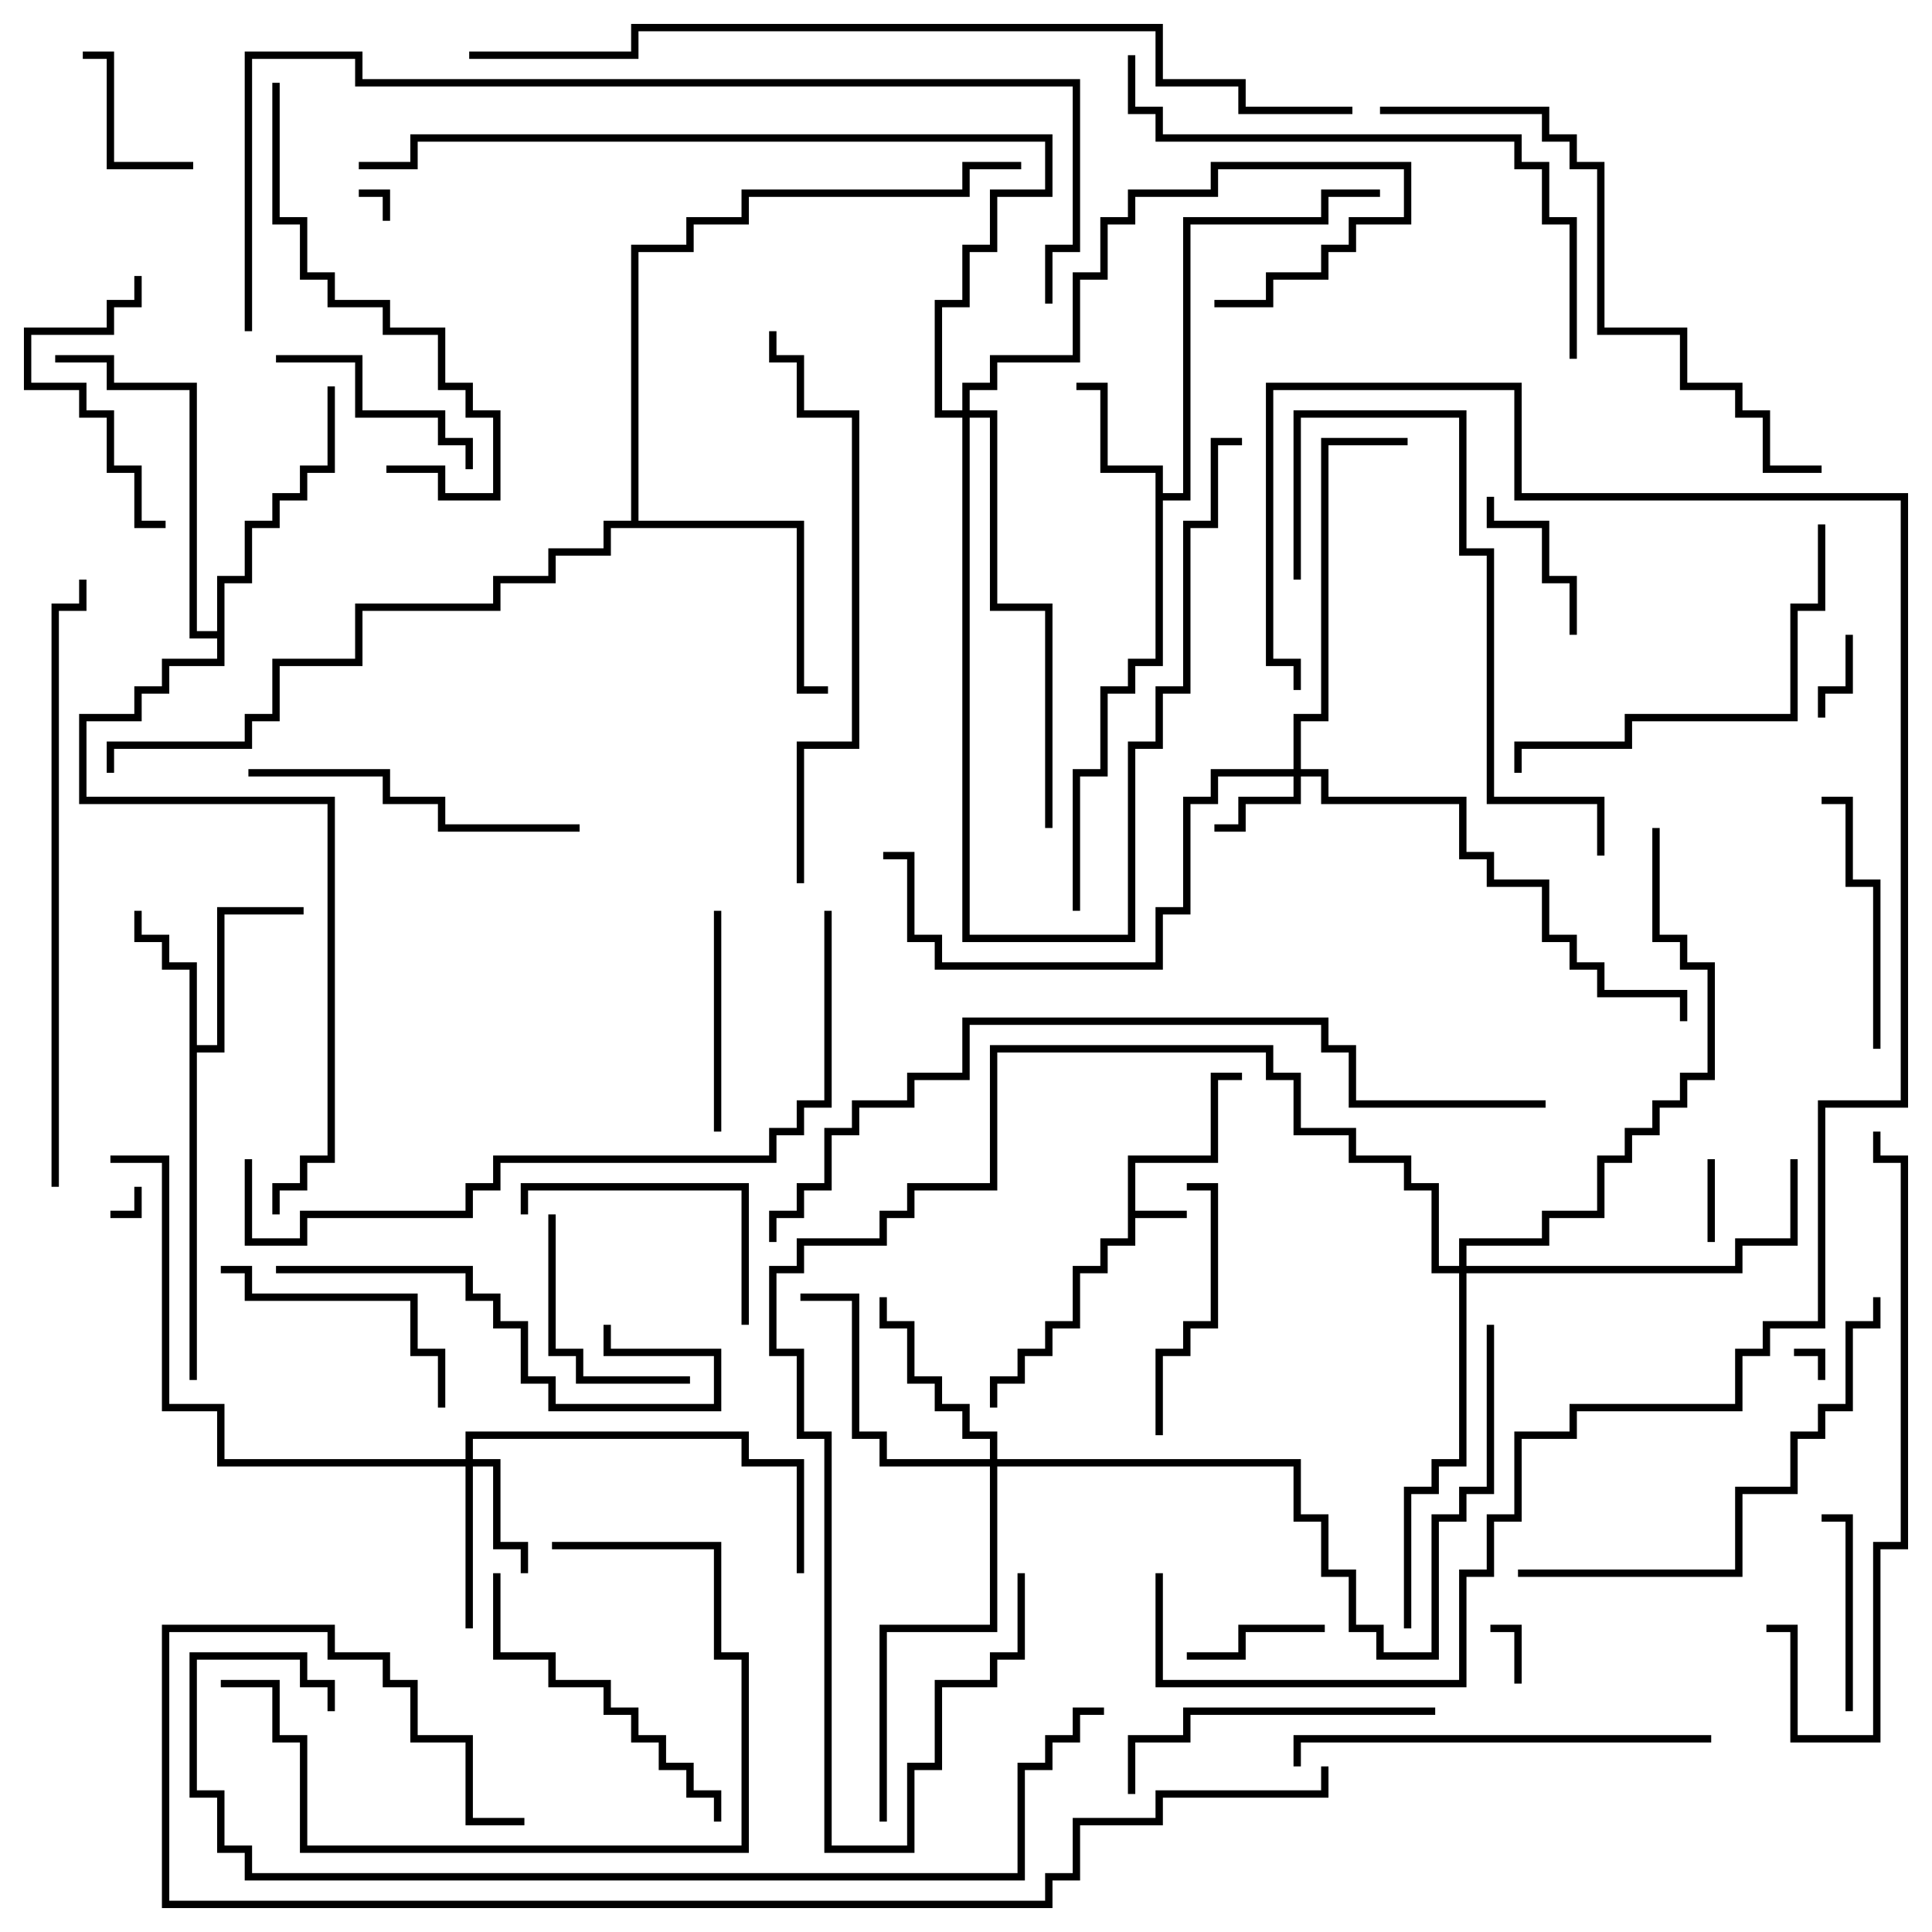 <svg version="1.1" width="105" height="105" xmlns="http://www.w3.org/2000/svg"><path d="M61.3,62.8L65.8,62.8L65.8,58.3L67.5,58.3L67.5,58.7L66.2,58.7L66.2,63.2L61.7,63.2L61.7,65.8L64.5,65.8L64.5,66.2L61.7,66.2L61.7,67.7L60.2,67.7L60.2,69.2L58.7,69.2L58.7,72.2L57.2,72.2L57.2,73.7L55.7,73.7L55.7,75.2L54.2,75.2L54.2,76.5L53.8,76.5L53.8,74.8L55.3,74.8L55.3,73.3L56.8,73.3L56.8,71.8L58.3,71.8L58.3,68.8L59.8,68.8L59.8,67.3L61.3,67.3z" stroke="none"/><path d="M62.8,25.7L59.8,25.7L59.8,21.2L58.5,21.2L58.5,20.8L60.2,20.8L60.2,25.3L63.2,25.3L63.2,26.8L64.3,26.8L64.3,11.8L71.8,11.8L71.8,10.3L75,10.3L75,10.7L72.2,10.7L72.2,12.2L64.7,12.2L64.7,27.2L63.2,27.2L63.2,36.2L61.7,36.2L61.7,37.7L60.2,37.7L60.2,42.2L58.7,42.2L58.7,49.5L58.3,49.5L58.3,41.8L59.8,41.8L59.8,37.3L61.3,37.3L61.3,35.8L62.8,35.8z" stroke="none"/><path d="M10.3,52.7L8.8,52.7L8.8,51.2L7.3,51.2L7.3,49.5L7.7,49.5L7.7,50.8L9.2,50.8L9.2,52.3L10.7,52.3L10.7,56.8L11.8,56.8L11.8,49.3L16.5,49.3L16.5,49.7L12.2,49.7L12.2,57.2L10.7,57.2L10.7,75L10.3,75z" stroke="none"/><path d="M34.3,28.3L34.3,13.3L37.3,13.3L37.3,11.8L40.3,11.8L40.3,10.3L52.3,10.3L52.3,8.8L55.5,8.8L55.5,9.2L52.7,9.2L52.7,10.7L40.7,10.7L40.7,12.2L37.7,12.2L37.7,13.7L34.7,13.7L34.7,28.3L43.7,28.3L43.7,37.3L45,37.3L45,37.7L43.3,37.7L43.3,28.7L33.2,28.7L33.2,30.2L30.2,30.2L30.2,31.7L27.2,31.7L27.2,33.2L19.7,33.2L19.7,36.2L15.2,36.2L15.2,39.2L13.7,39.2L13.7,40.7L6.2,40.7L6.2,42L5.8,42L5.8,40.3L13.3,40.3L13.3,38.8L14.8,38.8L14.8,35.8L19.3,35.8L19.3,32.8L26.8,32.8L26.8,31.3L29.8,31.3L29.8,29.8L32.8,29.8L32.8,28.3z" stroke="none"/><path d="M11.8,34.3L11.8,31.3L13.3,31.3L13.3,28.3L14.8,28.3L14.8,26.8L16.3,26.8L16.3,25.3L17.8,25.3L17.8,21L18.2,21L18.2,25.7L16.7,25.7L16.7,27.2L15.2,27.2L15.2,28.7L13.7,28.7L13.7,31.7L12.2,31.7L12.2,36.2L9.2,36.2L9.2,37.7L7.7,37.7L7.7,39.2L4.7,39.2L4.7,43.3L18.2,43.3L18.2,63.2L16.7,63.2L16.7,64.7L15.2,64.7L15.2,66L14.8,66L14.8,64.3L16.3,64.3L16.3,62.8L17.8,62.8L17.8,43.7L4.3,43.7L4.3,38.8L7.3,38.8L7.3,37.3L8.8,37.3L8.8,35.8L11.8,35.8L11.8,34.7L10.3,34.7L10.3,21.2L5.8,21.2L5.8,19.7L3,19.7L3,19.3L6.2,19.3L6.2,20.8L10.7,20.8L10.7,34.3z" stroke="none"/><path d="M70.3,41.8L70.3,38.8L71.8,38.8L71.8,23.8L76.5,23.8L76.5,24.2L72.2,24.2L72.2,39.2L70.7,39.2L70.7,41.8L72.2,41.8L72.2,43.3L79.7,43.3L79.7,46.3L81.2,46.3L81.2,47.8L84.2,47.8L84.2,50.8L85.7,50.8L85.7,52.3L87.2,52.3L87.2,53.8L91.7,53.8L91.7,55.5L91.3,55.5L91.3,54.2L86.8,54.2L86.8,52.7L85.3,52.7L85.3,51.2L83.8,51.2L83.8,48.2L80.8,48.2L80.8,46.7L79.3,46.7L79.3,43.7L71.8,43.7L71.8,42.2L70.7,42.2L70.7,43.7L67.7,43.7L67.7,45.2L66,45.2L66,44.8L67.3,44.8L67.3,43.3L70.3,43.3L70.3,42.2L66.2,42.2L66.2,43.7L64.7,43.7L64.7,49.7L63.2,49.7L63.2,52.7L50.8,52.7L50.8,51.2L49.3,51.2L49.3,46.7L48,46.7L48,46.3L49.7,46.3L49.7,50.8L51.2,50.8L51.2,52.3L62.8,52.3L62.8,49.3L64.3,49.3L64.3,43.3L65.8,43.3L65.8,41.8z" stroke="none"/><path d="M25.3,79.3L25.3,77.8L40.7,77.8L40.7,79.3L43.7,79.3L43.7,85.5L43.3,85.5L43.3,79.7L40.3,79.7L40.3,78.2L25.7,78.2L25.7,79.3L27.2,79.3L27.2,83.8L28.7,83.8L28.7,85.5L28.3,85.5L28.3,84.2L26.8,84.2L26.8,79.7L25.7,79.7L25.7,88.5L25.3,88.5L25.3,79.7L11.8,79.7L11.8,76.7L8.8,76.7L8.8,63.2L6,63.2L6,62.8L9.2,62.8L9.2,76.3L12.2,76.3L12.2,79.3z" stroke="none"/><path d="M53.8,79.3L53.8,78.2L52.3,78.2L52.3,76.7L50.8,76.7L50.8,75.2L49.3,75.2L49.3,72.2L47.8,72.2L47.8,70.5L48.2,70.5L48.2,71.8L49.7,71.8L49.7,74.8L51.2,74.8L51.2,76.3L52.7,76.3L52.7,77.8L54.2,77.8L54.2,79.3L70.7,79.3L70.7,82.3L72.2,82.3L72.2,85.3L73.7,85.3L73.7,88.3L75.2,88.3L75.2,89.8L77.8,89.8L77.8,82.3L79.3,82.3L79.3,80.8L80.8,80.8L80.8,72L81.2,72L81.2,81.2L79.7,81.2L79.7,82.7L78.2,82.7L78.2,90.2L74.8,90.2L74.8,88.7L73.3,88.7L73.3,85.7L71.8,85.7L71.8,82.7L70.3,82.7L70.3,79.7L54.2,79.7L54.2,88.7L48.2,88.7L48.2,99L47.8,99L47.8,88.3L53.8,88.3L53.8,79.7L47.8,79.7L47.8,78.2L46.3,78.2L46.3,70.7L43.5,70.7L43.5,70.3L46.7,70.3L46.7,77.8L48.2,77.8L48.2,79.3z" stroke="none"/><path d="M52.3,22.3L52.3,20.8L53.8,20.8L53.8,19.3L58.3,19.3L58.3,14.8L59.8,14.8L59.8,11.8L61.3,11.8L61.3,10.3L65.8,10.3L65.8,8.8L76.7,8.8L76.7,12.2L73.7,12.2L73.7,13.7L72.2,13.7L72.2,15.2L69.2,15.2L69.2,16.7L66,16.7L66,16.3L68.8,16.3L68.8,14.8L71.8,14.8L71.8,13.3L73.3,13.3L73.3,11.8L76.3,11.8L76.3,9.2L66.2,9.2L66.2,10.7L61.7,10.7L61.7,12.2L60.2,12.2L60.2,15.2L58.7,15.2L58.7,19.7L54.2,19.7L54.2,21.2L52.7,21.2L52.7,22.3L54.2,22.3L54.2,32.8L57.2,32.8L57.2,45L56.8,45L56.8,33.2L53.8,33.2L53.8,22.7L52.7,22.7L52.7,50.8L61.3,50.8L61.3,40.3L62.8,40.3L62.8,37.3L64.3,37.3L64.3,28.3L65.8,28.3L65.8,23.8L67.5,23.8L67.5,24.2L66.2,24.2L66.2,28.7L64.7,28.7L64.7,37.7L63.2,37.7L63.2,40.7L61.7,40.7L61.7,51.2L52.3,51.2L52.3,22.7L50.8,22.7L50.8,16.3L52.3,16.3L52.3,13.3L53.8,13.3L53.8,10.3L56.8,10.3L56.8,7.7L22.7,7.7L22.7,9.2L19.5,9.2L19.5,8.8L22.3,8.8L22.3,7.3L57.2,7.3L57.2,10.7L54.2,10.7L54.2,13.7L52.7,13.7L52.7,16.7L51.2,16.7L51.2,22.3z" stroke="none"/><path d="M79.3,68.8L79.3,67.3L83.8,67.3L83.8,65.8L86.8,65.8L86.8,62.8L88.3,62.8L88.3,61.3L89.8,61.3L89.8,59.8L91.3,59.8L91.3,58.3L92.8,58.3L92.8,52.7L91.3,52.7L91.3,51.2L89.8,51.2L89.8,45L90.2,45L90.2,50.8L91.7,50.8L91.7,52.3L93.2,52.3L93.2,58.7L91.7,58.7L91.7,60.2L90.2,60.2L90.2,61.7L88.7,61.7L88.7,63.2L87.2,63.2L87.2,66.2L84.2,66.2L84.2,67.7L79.7,67.7L79.7,68.8L94.3,68.8L94.3,67.3L97.3,67.3L97.3,63L97.7,63L97.7,67.7L94.7,67.7L94.7,69.2L79.7,69.2L79.7,79.7L78.2,79.7L78.2,81.2L76.7,81.2L76.7,88.5L76.3,88.5L76.3,80.8L77.8,80.8L77.8,79.3L79.3,79.3L79.3,69.2L77.8,69.2L77.8,64.7L76.3,64.7L76.3,63.2L73.3,63.2L73.3,61.7L70.3,61.7L70.3,58.7L68.8,58.7L68.8,57.2L54.2,57.2L54.2,64.7L49.7,64.7L49.7,66.2L48.2,66.2L48.2,67.7L43.7,67.7L43.7,69.2L42.2,69.2L42.2,73.3L43.7,73.3L43.7,77.8L45.2,77.8L45.2,100.3L49.3,100.3L49.3,95.8L50.8,95.8L50.8,91.3L53.8,91.3L53.8,89.8L55.3,89.8L55.3,85.5L55.7,85.5L55.7,90.2L54.2,90.2L54.2,91.7L51.2,91.7L51.2,96.2L49.7,96.2L49.7,100.7L44.8,100.7L44.8,78.2L43.3,78.2L43.3,73.7L41.8,73.7L41.8,68.8L43.3,68.8L43.3,67.3L47.8,67.3L47.8,65.8L49.3,65.8L49.3,64.3L53.8,64.3L53.8,56.8L69.2,56.8L69.2,58.3L70.7,58.3L70.7,61.3L73.7,61.3L73.7,62.8L76.7,62.8L76.7,64.3L78.2,64.3L78.2,68.8z" stroke="none"/><path d="M7.3,64.5L7.7,64.5L7.7,66.2L6,66.2L6,65.8L7.3,65.8z" stroke="none"/><path d="M99.2,75L98.8,75L98.8,73.7L97.5,73.7L97.5,73.3L99.2,73.3z" stroke="none"/><path d="M21.2,12L20.8,12L20.8,10.7L19.5,10.7L19.5,10.3L21.2,10.3z" stroke="none"/><path d="M82.7,91.5L82.3,91.5L82.3,88.7L81,88.7L81,88.3L82.7,88.3z" stroke="none"/><path d="M93.2,67.5L92.8,67.5L92.8,63L93.2,63z" stroke="none"/><path d="M100.3,34.5L100.7,34.5L100.7,37.7L99.2,37.7L99.2,39L98.8,39L98.8,37.3L100.3,37.3z" stroke="none"/><path d="M72,88.3L72,88.7L67.7,88.7L67.7,90.2L64.5,90.2L64.5,89.8L67.3,89.8L67.3,88.3z" stroke="none"/><path d="M4.5,3.2L4.5,2.8L6.2,2.8L6.2,8.8L10.5,8.8L10.5,9.2L5.8,9.2L5.8,3.2z" stroke="none"/><path d="M85.7,34.5L85.3,34.5L85.3,31.7L83.8,31.7L83.8,28.7L80.8,28.7L80.8,27L81.2,27L81.2,28.3L84.2,28.3L84.2,31.3L85.7,31.3z" stroke="none"/><path d="M100.7,93L100.3,93L100.3,82.7L99,82.7L99,82.3L100.7,82.3z" stroke="none"/><path d="M29.8,66L30.2,66L30.2,73.3L31.7,73.3L31.7,74.8L37.5,74.8L37.5,75.2L31.3,75.2L31.3,73.7L29.8,73.7z" stroke="none"/><path d="M38.8,49.5L39.2,49.5L39.2,61.5L38.8,61.5z" stroke="none"/><path d="M25.7,25.5L25.3,25.5L25.3,24.2L23.8,24.2L23.8,22.7L19.3,22.7L19.3,19.7L15,19.7L15,19.3L19.7,19.3L19.7,22.3L24.2,22.3L24.2,23.8L25.7,23.8z" stroke="none"/><path d="M40.7,72L40.3,72L40.3,64.7L28.7,64.7L28.7,66L28.3,66L28.3,64.3L40.7,64.3z" stroke="none"/><path d="M64.5,64.7L64.5,64.3L66.2,64.3L66.2,72.2L64.7,72.2L64.7,73.7L63.2,73.7L63.2,78L62.8,78L62.8,73.3L64.3,73.3L64.3,71.8L65.8,71.8L65.8,64.7z" stroke="none"/><path d="M7.3,15L7.7,15L7.7,16.7L6.2,16.7L6.2,18.2L1.7,18.2L1.7,20.8L4.7,20.8L4.7,22.3L6.2,22.3L6.2,25.3L7.7,25.3L7.7,28.3L9,28.3L9,28.7L7.3,28.7L7.3,25.7L5.8,25.7L5.8,22.7L4.3,22.7L4.3,21.2L1.3,21.2L1.3,17.8L5.8,17.8L5.8,16.3L7.3,16.3z" stroke="none"/><path d="M102.2,57L101.8,57L101.8,48.2L100.3,48.2L100.3,43.7L99,43.7L99,43.3L100.7,43.3L100.7,47.8L102.2,47.8z" stroke="none"/><path d="M12,69.2L12,68.8L13.7,68.8L13.7,70.3L22.7,70.3L22.7,73.3L24.2,73.3L24.2,76.5L23.8,76.5L23.8,73.7L22.3,73.7L22.3,70.7L13.3,70.7L13.3,69.2z" stroke="none"/><path d="M78,92.8L78,93.2L64.7,93.2L64.7,94.7L61.7,94.7L61.7,97.5L61.3,97.5L61.3,94.3L64.3,94.3L64.3,92.8z" stroke="none"/><path d="M26.8,85.5L27.2,85.5L27.2,89.8L30.2,89.8L30.2,91.3L33.2,91.3L33.2,92.8L34.7,92.8L34.7,94.3L36.2,94.3L36.2,95.8L37.7,95.8L37.7,97.3L39.2,97.3L39.2,99L38.8,99L38.8,97.7L37.3,97.7L37.3,96.2L35.8,96.2L35.8,94.7L34.3,94.7L34.3,93.2L32.8,93.2L32.8,91.7L29.8,91.7L29.8,90.2L26.8,90.2z" stroke="none"/><path d="M31.5,44.8L31.5,45.2L23.8,45.2L23.8,43.7L20.8,43.7L20.8,42.2L13.5,42.2L13.5,41.8L21.2,41.8L21.2,43.3L24.2,43.3L24.2,44.8z" stroke="none"/><path d="M32.8,72L33.2,72L33.2,73.3L39.2,73.3L39.2,76.7L29.8,76.7L29.8,75.2L28.3,75.2L28.3,72.2L26.8,72.2L26.8,70.7L25.3,70.7L25.3,69.2L15,69.2L15,68.8L25.7,68.8L25.7,70.3L27.2,70.3L27.2,71.8L28.7,71.8L28.7,74.8L30.2,74.8L30.2,76.3L38.8,76.3L38.8,73.7L32.8,73.7z" stroke="none"/><path d="M30,84.2L30,83.8L39.2,83.8L39.2,89.8L40.7,89.8L40.7,100.7L16.3,100.7L16.3,94.7L14.8,94.7L14.8,91.7L12,91.7L12,91.3L15.2,91.3L15.2,94.3L16.7,94.3L16.7,100.3L40.3,100.3L40.3,90.2L38.8,90.2L38.8,84.2z" stroke="none"/><path d="M98.8,28.5L99.2,28.5L99.2,33.2L97.7,33.2L97.7,39.2L88.7,39.2L88.7,40.7L82.7,40.7L82.7,42L82.3,42L82.3,40.3L88.3,40.3L88.3,38.8L97.3,38.8L97.3,32.8L98.8,32.8z" stroke="none"/><path d="M14.8,4.5L15.2,4.5L15.2,11.8L16.7,11.8L16.7,14.8L18.2,14.8L18.2,16.3L21.2,16.3L21.2,17.8L24.2,17.8L24.2,20.8L25.7,20.8L25.7,22.3L27.2,22.3L27.2,27.2L23.8,27.2L23.8,25.7L21,25.7L21,25.3L24.2,25.3L24.2,26.8L26.8,26.8L26.8,22.7L25.3,22.7L25.3,21.2L23.8,21.2L23.8,18.2L20.8,18.2L20.8,16.7L17.8,16.7L17.8,15.2L16.3,15.2L16.3,12.2L14.8,12.2z" stroke="none"/><path d="M87.2,46.5L86.8,46.5L86.8,43.7L80.8,43.7L80.8,30.2L79.3,30.2L79.3,22.7L70.7,22.7L70.7,31.5L70.3,31.5L70.3,22.3L79.7,22.3L79.7,29.8L81.2,29.8L81.2,43.3L87.2,43.3z" stroke="none"/><path d="M93,94.3L93,94.7L70.7,94.7L70.7,96L70.3,96L70.3,94.3z" stroke="none"/><path d="M82.5,85.7L82.5,85.3L94.3,85.3L94.3,80.8L97.3,80.8L97.3,77.8L98.8,77.8L98.8,76.3L100.3,76.3L100.3,71.8L101.8,71.8L101.8,70.5L102.2,70.5L102.2,72.2L100.7,72.2L100.7,76.7L99.2,76.7L99.2,78.2L97.7,78.2L97.7,81.2L94.7,81.2L94.7,85.7z" stroke="none"/><path d="M96,88.7L96,88.3L97.7,88.3L97.7,94.3L101.8,94.3L101.8,83.8L103.3,83.8L103.3,63.2L101.8,63.2L101.8,61.5L102.2,61.5L102.2,62.8L103.7,62.8L103.7,84.2L102.2,84.2L102.2,94.7L97.3,94.7L97.3,88.7z" stroke="none"/><path d="M85.7,19.5L85.3,19.5L85.3,12.2L83.8,12.2L83.8,9.2L82.3,9.2L82.3,7.7L62.8,7.7L62.8,6.2L61.3,6.2L61.3,3L61.7,3L61.7,5.8L63.2,5.8L63.2,7.3L82.7,7.3L82.7,8.8L84.2,8.8L84.2,11.8L85.7,11.8z" stroke="none"/><path d="M43.7,48L43.3,48L43.3,40.3L46.3,40.3L46.3,22.7L43.3,22.7L43.3,19.7L41.8,19.7L41.8,18L42.2,18L42.2,19.3L43.7,19.3L43.7,22.3L46.7,22.3L46.7,40.7L43.7,40.7z" stroke="none"/><path d="M75,6.2L75,5.8L84.2,5.8L84.2,7.3L85.7,7.3L85.7,8.8L87.2,8.8L87.2,17.8L91.7,17.8L91.7,20.8L94.7,20.8L94.7,22.3L96.2,22.3L96.2,25.3L99,25.3L99,25.7L95.8,25.7L95.8,22.7L94.3,22.7L94.3,21.2L91.3,21.2L91.3,18.2L86.8,18.2L86.8,9.2L85.3,9.2L85.3,7.7L83.8,7.7L83.8,6.2z" stroke="none"/><path d="M3.2,64.5L2.8,64.5L2.8,32.8L4.3,32.8L4.3,31.5L4.7,31.5L4.7,33.2L3.2,33.2z" stroke="none"/><path d="M44.8,49.5L45.2,49.5L45.2,60.2L43.7,60.2L43.7,61.7L42.2,61.7L42.2,63.2L27.2,63.2L27.2,64.7L25.7,64.7L25.7,66.2L16.7,66.2L16.7,67.7L13.3,67.7L13.3,63L13.7,63L13.7,67.3L16.3,67.3L16.3,65.8L25.3,65.8L25.3,64.3L26.8,64.3L26.8,62.8L41.8,62.8L41.8,61.3L43.3,61.3L43.3,59.8L44.8,59.8z" stroke="none"/><path d="M18.2,93L17.8,93L17.8,91.7L16.3,91.7L16.3,90.2L10.7,90.2L10.7,97.3L12.2,97.3L12.2,100.3L13.7,100.3L13.7,101.8L55.3,101.8L55.3,95.8L56.8,95.8L56.8,94.3L58.3,94.3L58.3,92.8L60,92.8L60,93.2L58.7,93.2L58.7,94.7L57.2,94.7L57.2,96.2L55.7,96.2L55.7,102.2L13.3,102.2L13.3,100.7L11.8,100.7L11.8,97.7L10.3,97.7L10.3,89.8L16.7,89.8L16.7,91.3L18.2,91.3z" stroke="none"/><path d="M84,59.8L84,60.2L73.3,60.2L73.3,57.2L71.8,57.2L71.8,55.7L52.7,55.7L52.7,58.7L49.7,58.7L49.7,60.2L46.7,60.2L46.7,61.7L45.2,61.7L45.2,64.7L43.7,64.7L43.7,66.2L42.2,66.2L42.2,67.5L41.8,67.5L41.8,65.8L43.3,65.8L43.3,64.3L44.8,64.3L44.8,61.3L46.3,61.3L46.3,59.8L49.3,59.8L49.3,58.3L52.3,58.3L52.3,55.3L72.2,55.3L72.2,56.8L73.7,56.8L73.7,59.8z" stroke="none"/><path d="M13.7,18L13.3,18L13.3,2.8L19.7,2.8L19.7,4.3L58.7,4.3L58.7,13.7L57.2,13.7L57.2,16.5L56.8,16.5L56.8,13.3L58.3,13.3L58.3,4.7L19.3,4.7L19.3,3.2L13.7,3.2z" stroke="none"/><path d="M71.8,96L72.2,96L72.2,97.7L63.2,97.7L63.2,99.2L58.7,99.2L58.7,102.2L57.2,102.2L57.2,103.7L8.8,103.7L8.8,88.3L18.2,88.3L18.2,89.8L21.2,89.8L21.2,91.3L22.7,91.3L22.7,94.3L25.7,94.3L25.7,98.8L28.5,98.8L28.5,99.2L25.3,99.2L25.3,94.7L22.3,94.7L22.3,91.7L20.8,91.7L20.8,90.2L17.8,90.2L17.8,88.7L9.2,88.7L9.2,103.3L56.8,103.3L56.8,101.8L58.3,101.8L58.3,98.8L62.8,98.8L62.8,97.3L71.8,97.3z" stroke="none"/><path d="M73.5,5.8L73.5,6.2L67.3,6.2L67.3,4.7L62.8,4.7L62.8,1.7L34.7,1.7L34.7,3.2L25.5,3.2L25.5,2.8L34.3,2.8L34.3,1.3L63.2,1.3L63.2,4.3L67.7,4.3L67.7,5.8z" stroke="none"/><path d="M62.8,85.5L63.2,85.5L63.2,91.3L79.3,91.3L79.3,85.3L80.8,85.3L80.8,82.3L82.3,82.3L82.3,77.8L85.3,77.8L85.3,76.3L94.3,76.3L94.3,73.3L95.8,73.3L95.8,71.8L98.8,71.8L98.8,59.8L103.3,59.8L103.3,27.2L82.3,27.2L82.3,21.2L69.2,21.2L69.2,35.8L70.7,35.8L70.7,37.5L70.3,37.5L70.3,36.2L68.8,36.2L68.8,20.8L82.7,20.8L82.7,26.8L103.7,26.8L103.7,60.2L99.2,60.2L99.2,72.2L96.2,72.2L96.2,73.7L94.7,73.7L94.7,76.7L85.7,76.7L85.7,78.2L82.7,78.2L82.7,82.7L81.2,82.7L81.2,85.7L79.7,85.7L79.7,91.7L62.8,91.7z" stroke="none"/></svg>